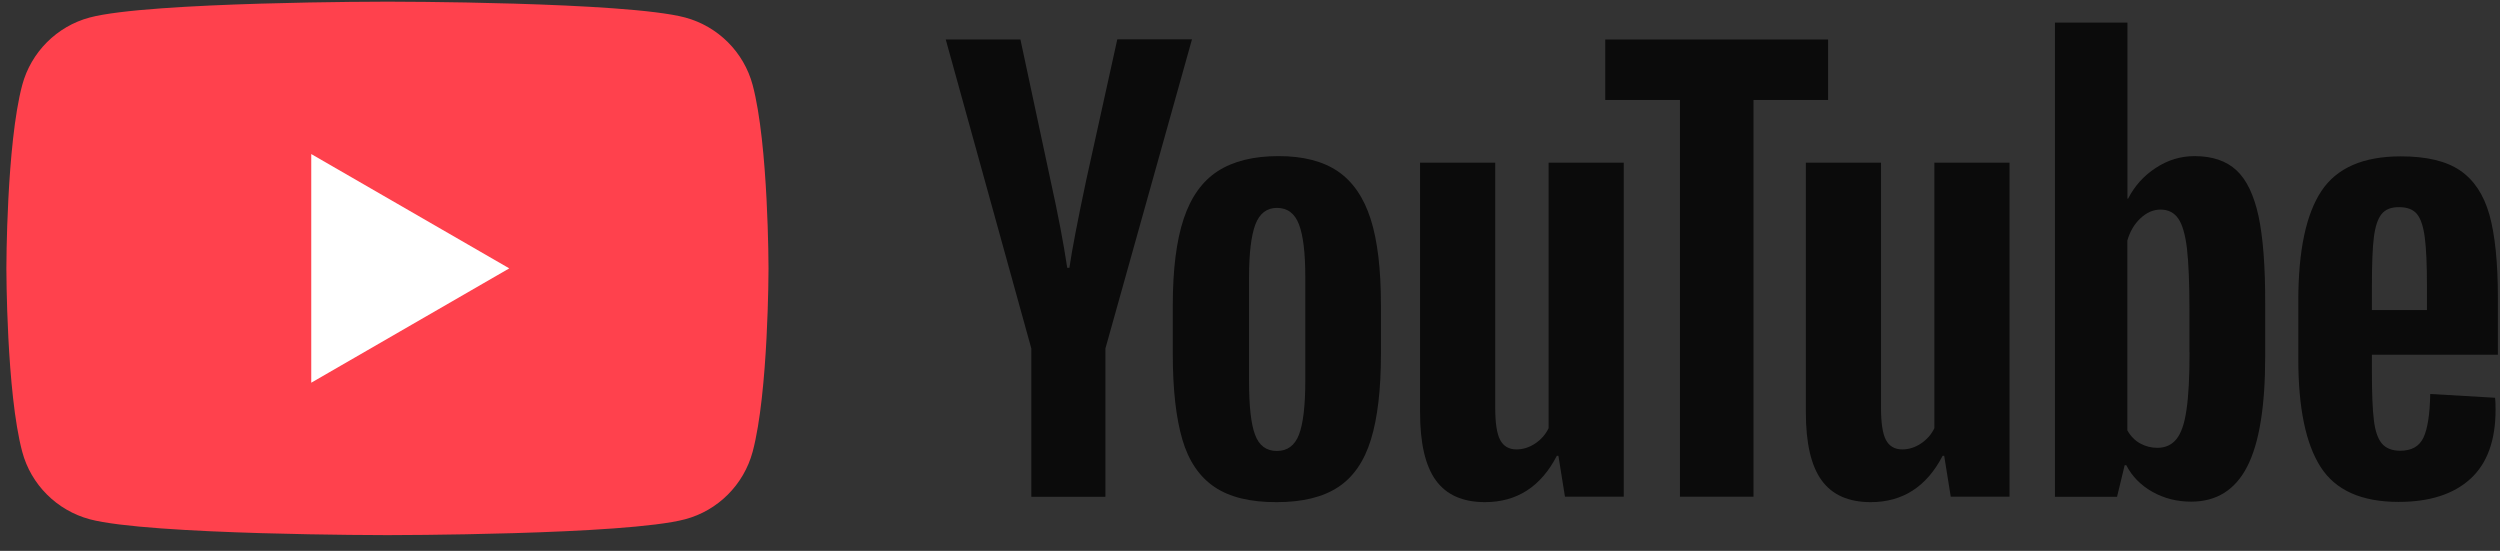 <svg width="118" height="26" viewBox="0 0 118 26" fill="none" xmlns="http://www.w3.org/2000/svg">
<rect x="0" y="0" width="118" height="26" fill="#333333" stroke="none"/>
<path d="M35.524 4.009C35.112 2.464 33.893 1.245 32.342 0.827C29.538 0.078 18.287 0.078 18.287 0.078C18.287 0.078 7.042 0.078 4.232 0.827C2.687 1.239 1.468 2.458 1.05 4.009C0.301 6.813 0.301 12.668 0.301 12.668C0.301 12.668 0.301 18.522 1.05 21.326C1.462 22.871 2.681 24.09 4.232 24.508C7.042 25.258 18.287 25.258 18.287 25.258C18.287 25.258 29.538 25.258 32.342 24.508C33.888 24.096 35.106 22.877 35.524 21.326C36.274 18.522 36.274 12.668 36.274 12.668C36.274 12.668 36.274 6.813 35.524 4.009Z" fill="#FF414D"/>
<path d="M14.691 18.064L24.037 12.667L14.691 7.271V18.064Z" fill="white"/>
<path d="M57.324 22.985C56.614 22.505 56.105 21.761 55.808 20.748C55.51 19.735 55.355 18.39 55.355 16.708V14.419C55.355 12.719 55.527 11.357 55.87 10.327C56.214 9.297 56.752 8.547 57.479 8.078C58.205 7.609 59.161 7.368 60.346 7.368C61.513 7.368 62.446 7.609 63.15 8.089C63.854 8.57 64.369 9.32 64.695 10.338C65.021 11.357 65.181 12.719 65.181 14.413V16.702C65.181 18.384 65.021 19.735 64.706 20.754C64.392 21.772 63.877 22.522 63.161 22.991C62.452 23.46 61.484 23.701 60.266 23.701C59.018 23.707 58.034 23.466 57.324 22.985ZM61.313 20.513C61.507 19.998 61.61 19.157 61.61 17.995V13.079C61.61 11.946 61.513 11.122 61.313 10.596C61.118 10.075 60.769 9.812 60.271 9.812C59.791 9.812 59.453 10.075 59.253 10.596C59.058 11.117 58.955 11.946 58.955 13.079V17.995C58.955 19.163 59.047 20.004 59.236 20.513C59.424 21.028 59.768 21.286 60.266 21.286C60.769 21.286 61.112 21.028 61.313 20.513Z" fill="#0B0B0B"/>
<path d="M111.954 16.748V17.544C111.954 18.556 111.983 19.312 112.046 19.821C112.103 20.325 112.229 20.697 112.418 20.926C112.607 21.154 112.898 21.275 113.293 21.275C113.826 21.275 114.192 21.069 114.386 20.657C114.581 20.245 114.69 19.558 114.707 18.596L117.768 18.774C117.786 18.911 117.791 19.1 117.791 19.34C117.791 20.8 117.391 21.887 116.595 22.608C115.8 23.329 114.672 23.69 113.213 23.69C111.462 23.69 110.237 23.14 109.533 22.041C108.83 20.943 108.48 19.249 108.48 16.948V14.196C108.48 11.826 108.847 10.104 109.574 9.011C110.3 7.924 111.548 7.38 113.316 7.38C114.535 7.38 115.468 7.603 116.12 8.049C116.773 8.496 117.231 9.188 117.5 10.133C117.763 11.077 117.9 12.382 117.9 14.041V16.742H111.954V16.748ZM112.406 10.11C112.229 10.333 112.109 10.699 112.046 11.203C111.983 11.706 111.954 12.479 111.954 13.503V14.636H114.552V13.503C114.552 12.49 114.518 11.723 114.449 11.203C114.381 10.682 114.255 10.31 114.077 10.098C113.9 9.886 113.619 9.778 113.242 9.778C112.864 9.772 112.584 9.886 112.406 10.11Z" fill="#0B0B0B"/>
<path d="M48.679 16.451L44.639 1.863H48.164L49.577 8.473C49.938 10.104 50.201 11.489 50.373 12.639H50.476C50.596 11.815 50.859 10.436 51.271 8.496L52.736 1.858H56.261L52.175 16.451V23.45H48.679V16.451Z" fill="#0B0B0B"/>
<path d="M76.641 7.677V23.443H73.866L73.557 21.515H73.483C72.727 22.974 71.594 23.701 70.089 23.701C69.042 23.701 68.269 23.358 67.771 22.671C67.273 21.984 67.027 20.914 67.027 19.455V7.677H70.575V19.254C70.575 19.958 70.65 20.462 70.804 20.759C70.959 21.057 71.216 21.212 71.577 21.212C71.886 21.212 72.183 21.12 72.464 20.931C72.744 20.742 72.956 20.502 73.093 20.21V7.677H76.641Z" fill="#0B0B0B"/>
<path d="M94.85 7.677V23.443H92.075L91.766 21.515H91.692C90.936 22.974 89.803 23.701 88.298 23.701C87.251 23.701 86.478 23.358 85.98 22.671C85.482 21.984 85.236 20.914 85.236 19.455V7.677H88.784V19.254C88.784 19.958 88.859 20.462 89.013 20.759C89.168 21.057 89.425 21.212 89.786 21.212C90.095 21.212 90.392 21.12 90.673 20.931C90.953 20.742 91.165 20.502 91.302 20.21V7.677H94.85Z" fill="#0B0B0B"/>
<path d="M86.292 4.719H82.766V23.444H79.293V4.719H75.768V1.864H86.286V4.719H86.292Z" fill="#0B0B0B"/>
<path d="M106.603 10.201C106.385 9.206 106.042 8.485 105.561 8.038C105.08 7.592 104.422 7.369 103.581 7.369C102.929 7.369 102.322 7.552 101.755 7.924C101.189 8.29 100.754 8.776 100.445 9.377H100.416V1.068H96.994V23.45H99.924L100.285 21.956H100.359C100.634 22.488 101.046 22.906 101.595 23.215C102.145 23.524 102.751 23.678 103.421 23.678C104.623 23.678 105.504 23.123 106.07 22.019C106.637 20.914 106.917 19.186 106.917 16.834V14.339C106.923 12.576 106.814 11.197 106.603 10.201ZM103.346 16.634C103.346 17.784 103.301 18.682 103.203 19.335C103.112 19.987 102.952 20.451 102.728 20.726C102.505 21 102.208 21.137 101.83 21.137C101.538 21.137 101.269 21.069 101.017 20.931C100.771 20.794 100.565 20.588 100.411 20.313V11.357C100.531 10.928 100.737 10.579 101.029 10.304C101.321 10.03 101.635 9.892 101.979 9.892C102.339 9.892 102.62 10.035 102.814 10.316C103.009 10.596 103.146 11.077 103.226 11.741C103.301 12.41 103.341 13.36 103.341 14.596V16.634H103.346Z" fill="#0B0B0B"/>
</svg>
